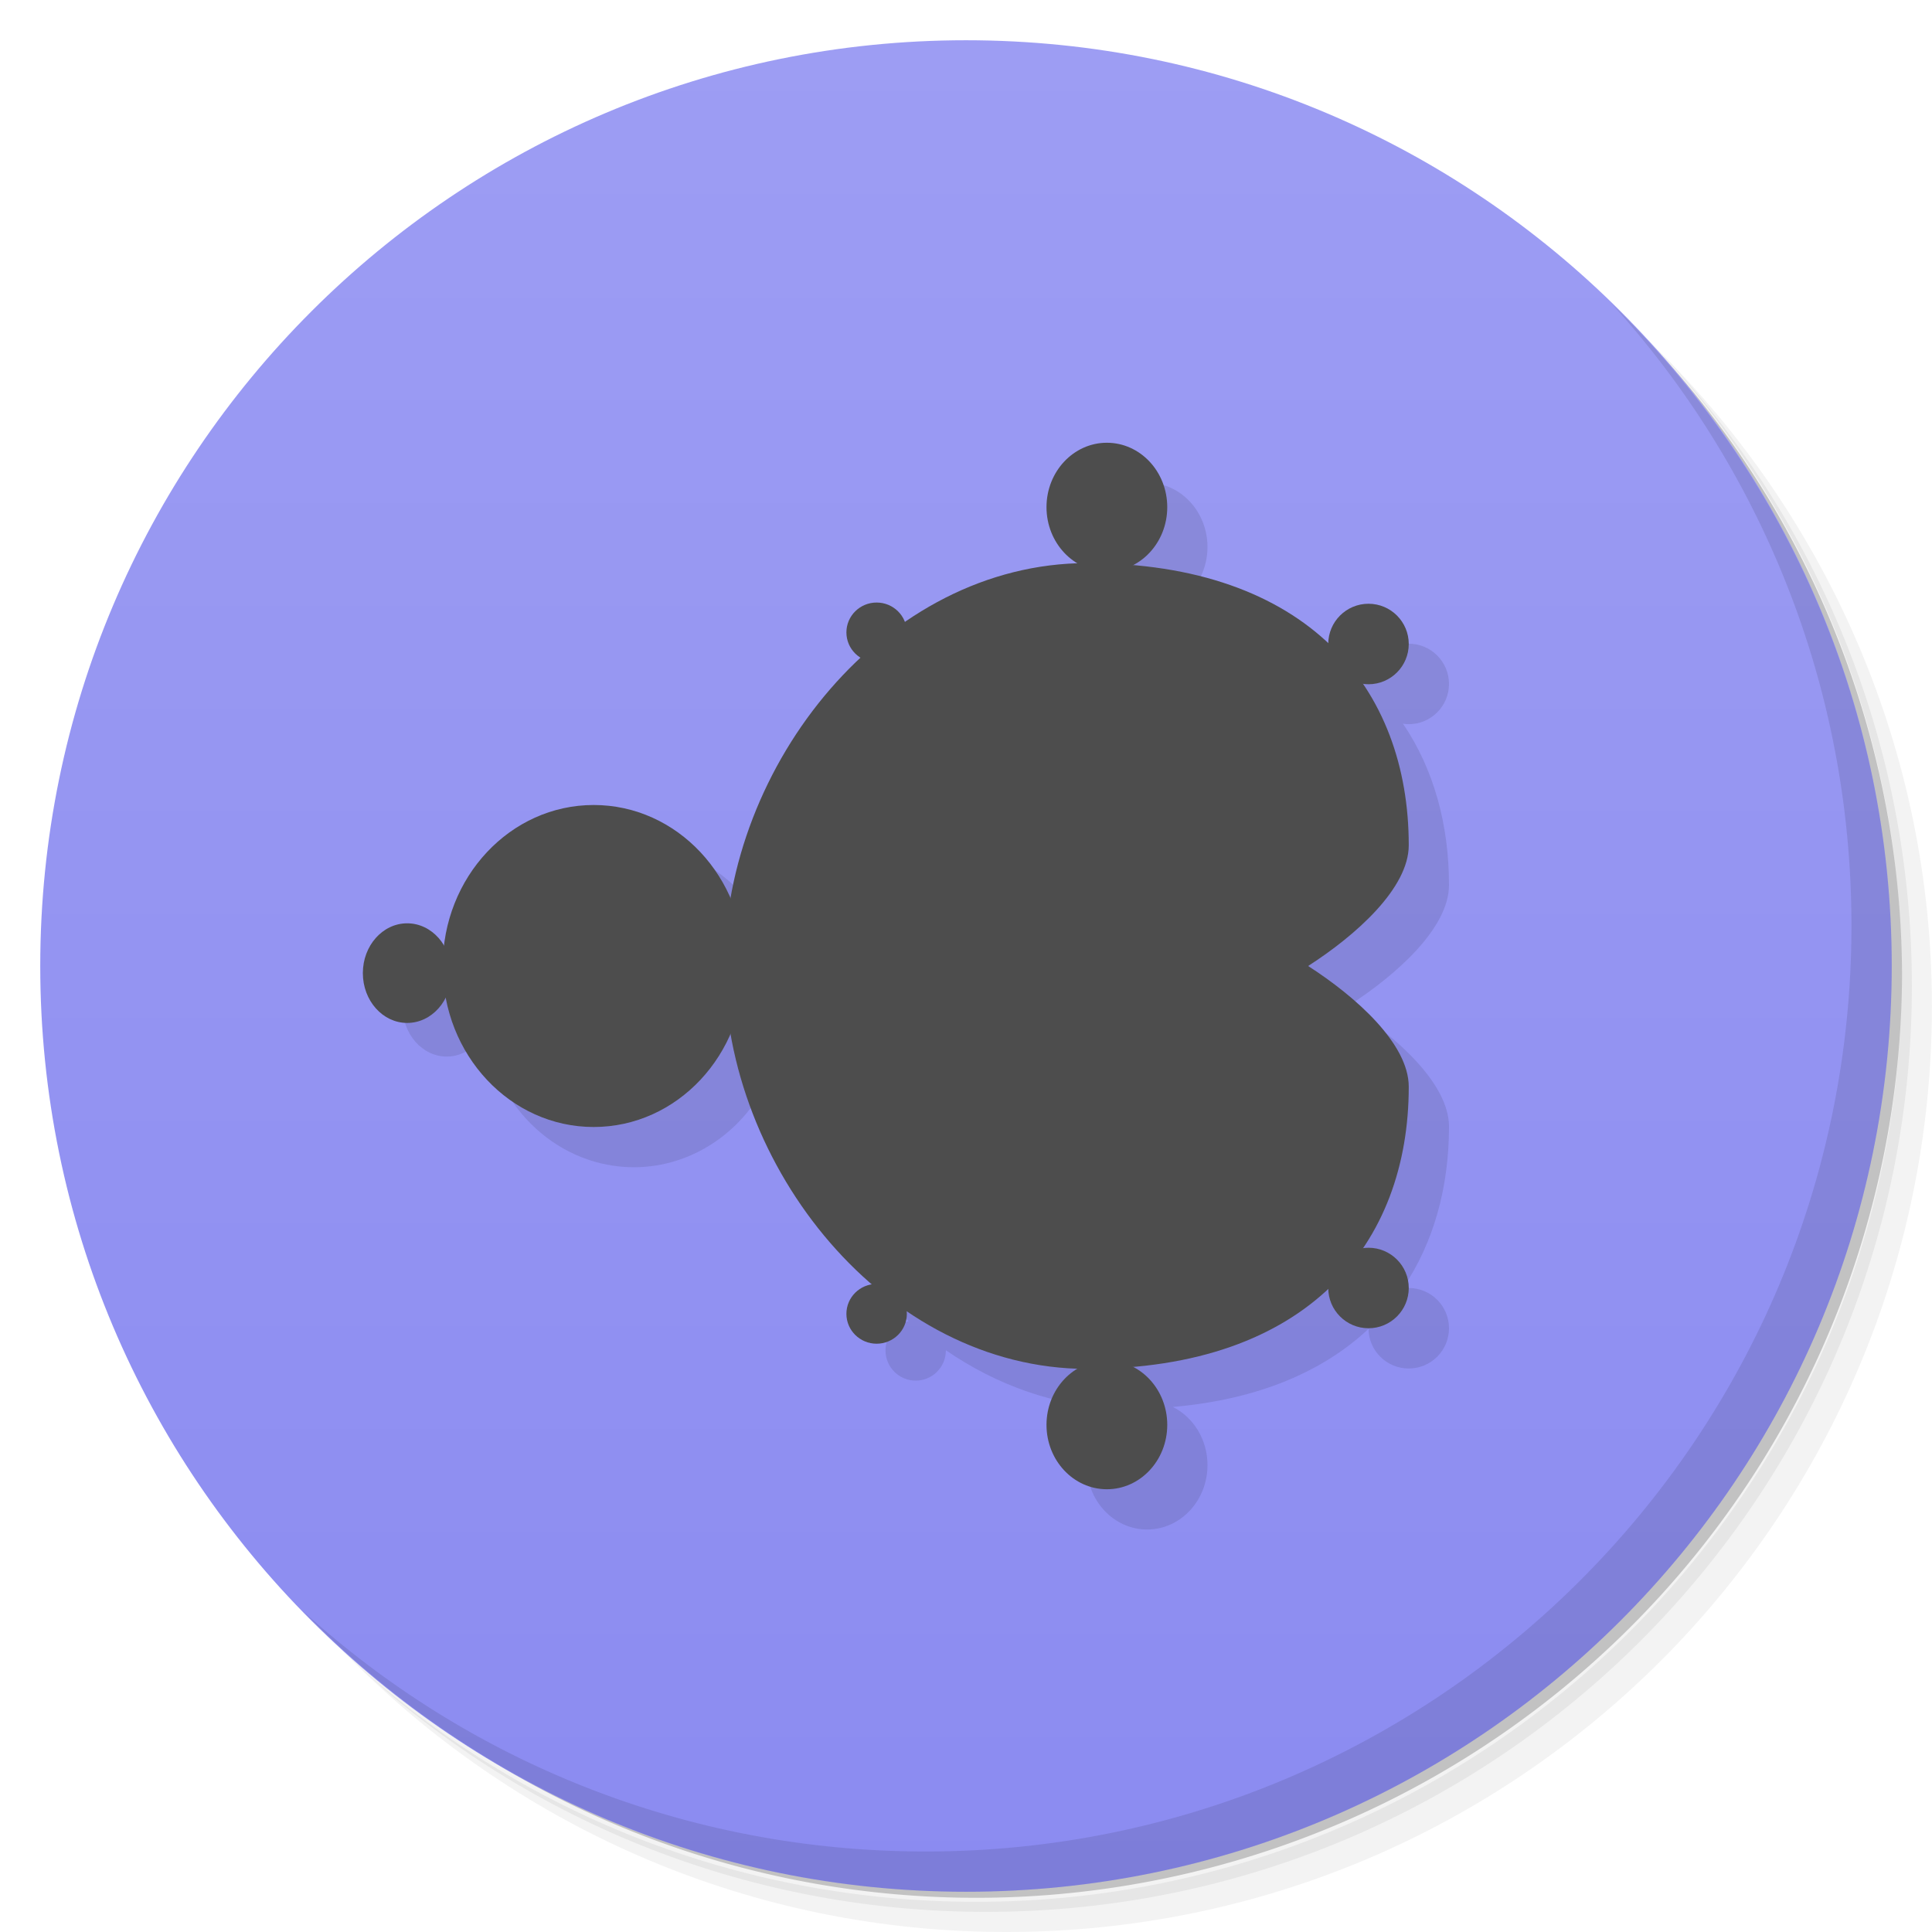 <svg version="1.1" viewBox="0 0 48 48" xmlns="http://www.w3.org/2000/svg">
 <defs>
  <linearGradient id="linearGradient3845" x2="0" y1="47" y2="1" gradientUnits="userSpaceOnUse">
   <stop style="stop-color:#8b8bf1" offset="0"/>
   <stop style="stop-color:#9d9df3" offset="1"/>
  </linearGradient>
 </defs>
 <path d="m36.31 5c5.859 4.062 9.688 10.831 9.688 18.5 0 12.426-10.07 22.5-22.5 22.5-7.669 0-14.438-3.828-18.5-9.688 1.037 1.822 2.306 3.499 3.781 4.969 4.085 3.712 9.514 5.969 15.469 5.969 12.703 0 23-10.298 23-23 0-5.954-2.256-11.384-5.969-15.469-1.469-1.475-3.147-2.744-4.969-3.781zm4.969 3.781c3.854 4.113 6.219 9.637 6.219 15.719 0 12.703-10.297 23-23 23-6.081 0-11.606-2.364-15.719-6.219 4.16 4.144 9.883 6.719 16.219 6.719 12.703 0 23-10.298 23-23 0-6.335-2.575-12.06-6.719-16.219z" style="opacity:.05"/>
 <path d="m41.28 8.781c3.712 4.085 5.969 9.514 5.969 15.469 0 12.703-10.297 23-23 23-5.954 0-11.384-2.256-15.469-5.969 4.113 3.854 9.637 6.219 15.719 6.219 12.703 0 23-10.298 23-23 0-6.081-2.364-11.606-6.219-15.719z" style="opacity:.1"/>
 <path d="m31.25 2.375c8.615 3.154 14.75 11.417 14.75 21.13 0 12.426-10.07 22.5-22.5 22.5-9.708 0-17.971-6.135-21.12-14.75a23 23 0 0 0 44.875-7 23 23 0 0 0-16-21.875z" style="opacity:.2"/>
 <path d="m24 1c12.703 0 23 10.297 23 23s-10.297 23-23 23-23-10.297-23-23 10.297-23 23-23z" style="fill:url(#linearGradient3845)"/>
 <path d="m40.03 7.531c3.712 4.084 5.969 9.514 5.969 15.469 0 12.703-10.297 23-23 23-5.954 0-11.384-2.256-15.469-5.969 4.178 4.291 10.01 6.969 16.469 6.969 12.703 0 23-10.298 23-23 0-6.462-2.677-12.291-6.969-16.469z" style="opacity:.1"/>
 <path d="m10 25c0 0.69 0.492 1.25 1.1 1.25 0.391 0 0.752-0.237 0.949-0.621 0.29 1.941 1.859 3.37 3.701 3.371 1.463-2e-3 2.792-0.912 3.402-2.33 0.41 2.364 1.661 4.593 3.422 6.152-0.337 0.081-0.574 0.382-0.574 0.729 0 0.414 0.336 0.75 0.75 0.75s0.75-0.336 0.75-0.75v-4e-3c1.265 0.867 2.725 1.399 4.291 1.445-0.487 0.278-0.79 0.819-0.791 1.408 0 0.884 0.672 1.6 1.5 1.6s1.5-0.716 1.5-1.6c0-0.619-0.336-1.182-0.861-1.445 2.132-0.184 3.741-0.888 4.861-1.939 8e-3 0.546 0.454 0.984 1 0.984 0.552 0 1-0.448 1-1s-0.448-1-1-1c-0.048 0-0.095 3e-3 -0.143 0 0.768-1.134 1.143-2.514 1.143-4.01 0-1.068-1.314-2.238-2.5-3 1.186-0.762 2.5-1.932 2.5-3 0-1.497-0.374-2.877-1.143-4.01 0.047 7e-3 0.095 0.011 0.143 0.012 0.552 0 1-0.448 1-1s-0.448-1-1-1c-0.546 0-0.991 0.438-1 0.984-1.12-1.051-2.729-1.756-4.861-1.939 0.525-0.264 0.86-0.826 0.861-1.445 0-0.884-0.672-1.6-1.5-1.6s-1.5 0.716-1.5 1.6c0 0.588 0.303 1.129 0.789 1.408-1.565 0.046-3.02 0.579-4.289 1.445-0.105-0.561-0.485-0.575-0.75-0.754-0.414 0-0.75 0.336-0.75 0.75 0 0.346 0.238 0.647 0.574 0.729-1.761 1.56-3.01 3.789-3.422 6.152-0.611-1.418-1.939-2.328-3.402-2.33-1.843 3e-3 -3.411 1.433-3.699 3.375-0.196-0.386-0.559-0.624-0.951-0.625-0.607 0-1.1 0.56-1.1 1.25" style="opacity:.1"/>
 <g transform="matrix(0 -1 1 0 -1 48)" style="fill:#4d4d4d">
  <path d="m24 19c-5 0-10 4-10.01 9 0 5.504 3.118 8 7.01 8 1.068 0 2.238-1.314 3-2.5 0.762 1.186 1.932 2.5 3 2.5 3.888 0 7.01-2.496 7.01-8-6e-3 -5-5.01-9-10.01-9"/>
  <ellipse transform="matrix(.039 0 0 .038 6.273 -2.715)" cx="450" cy="363.98" rx="31.731" ry="28.981"/>
  <ellipse transform="matrix(.039 0 0 .038 6.273 -2.715)" cx="232.96" cy="670.91" rx="19.04" ry="19.76"/>
  <ellipse transform="matrix(.039 0 0 .038 6.273 -2.715)" cx="667.04" cy="670.91" rx="19.04" ry="19.76"/>
  <ellipse cx="12.6" cy="28.5" rx="1.6" ry="1.5"/>
  <ellipse cx="35.4" cy="28.5" rx="1.6" ry="1.5"/>
  <circle cx="16" cy="35" r="1"/>
  <circle cx="32" cy="35" r="1"/>
  <ellipse cx="24" cy="15.75" rx="4" ry="3.75"/>
 </g>
</svg>
